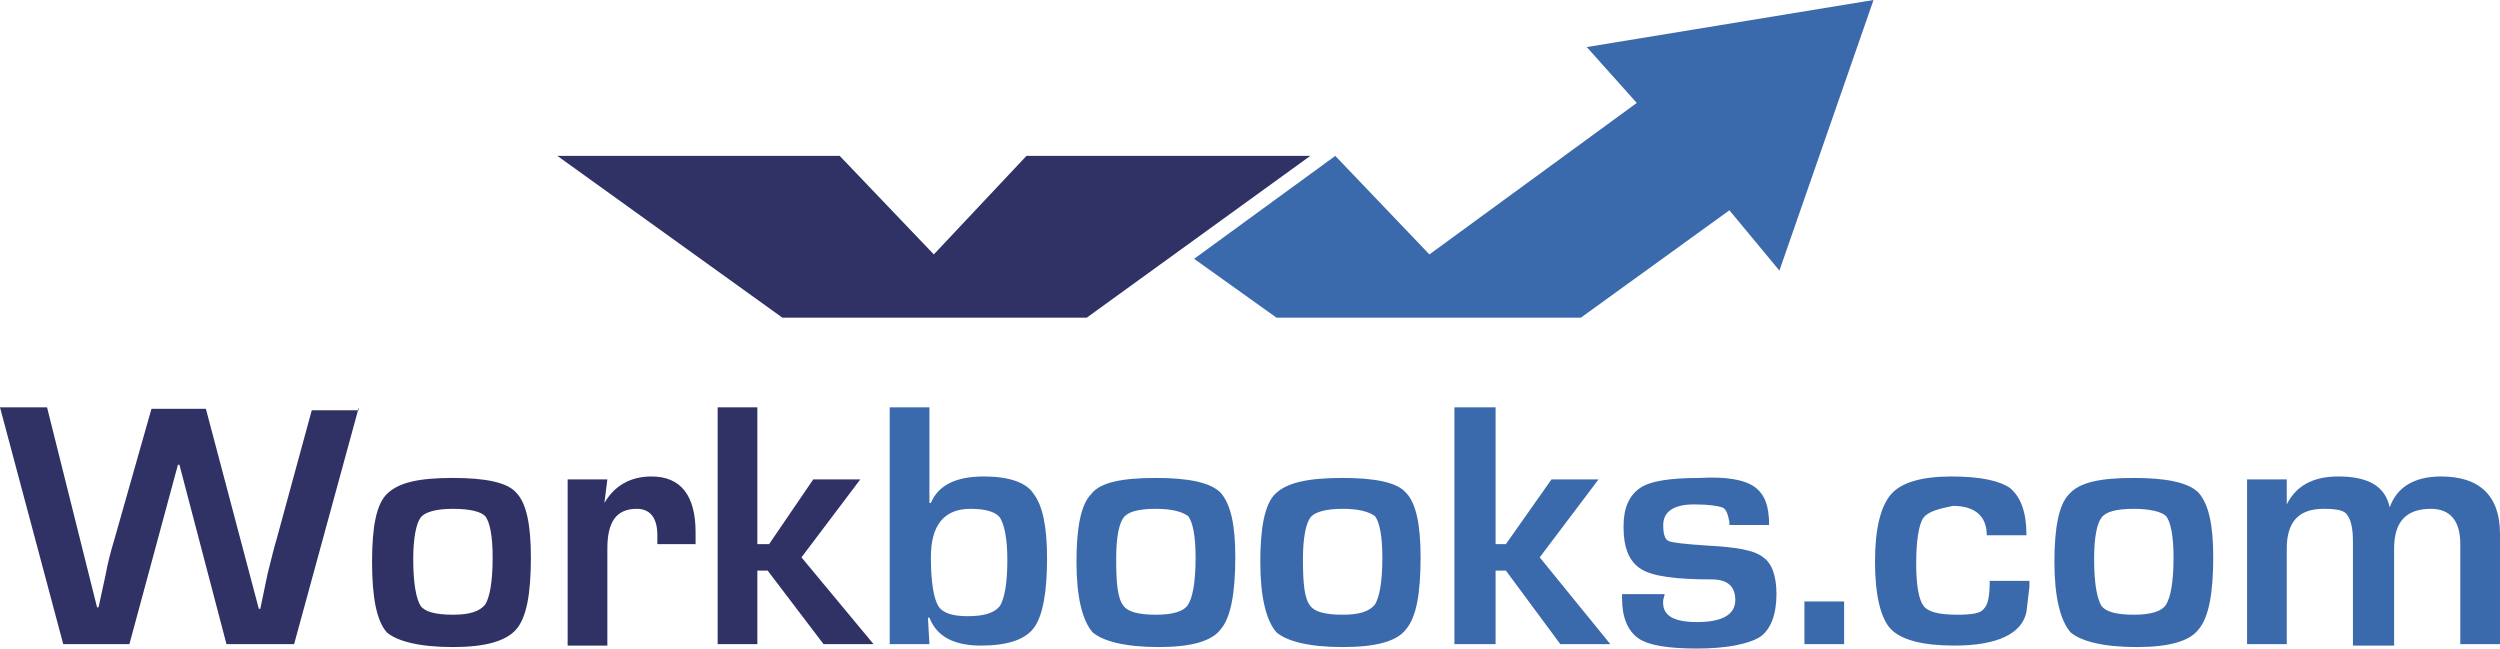 <?xml version="1.0" encoding="utf-8"?>
<!-- Generator: Adobe Illustrator 21.0.0, SVG Export Plug-In . SVG Version: 6.00 Build 0)  -->
<svg version="1.1" id="Слой_1" xmlns="http://www.w3.org/2000/svg" xmlns:xlink="http://www.w3.org/1999/xlink" x="0px" y="0px"
	 viewBox="0 0 170 44.1" style="enable-background:new 0 0 170 44.1;" xml:space="preserve">
<style type="text/css">
	.st0{clip-path:url(#SVGID_2_);fill:#303165;}
	.st1{clip-path:url(#SVGID_2_);fill:#3B6AAC;}
</style>
<g>
	<defs>
		<rect id="SVGID_1_" y="0" width="170" height="44.1"/>
	</defs>
	<clipPath id="SVGID_2_">
		<use xlink:href="#SVGID_1_"  style="overflow:visible;"/>
	</clipPath>
	<path class="st0" d="M24.4,27.7L20,43.8h-4.6l-3.2-12.2h-0.1L8.8,43.8H4.3L0,27.7h3.2l3.4,13.6h0.1L7.2,39c0.1-0.6,0.3-1.4,0.6-2.4
		l2.5-8.8H14l3.6,13.6h0.1l0.5-2.4c0.3-1.2,0.5-2,0.6-2.3l2.4-8.8h3.2V27.7z"/>
	<path class="st0" d="M30.8,32.5c2.2,0,3.7,0.3,4.3,1c0.7,0.7,1,2.2,1,4.4c0,2.5-0.3,4.1-1,4.9S33,44,30.8,44c-2.3,0-3.8-0.4-4.5-1
		c-0.7-0.8-1-2.4-1-4.8c0-2.4,0.3-3.9,1-4.6C27.1,32.8,28.5,32.5,30.8,32.5 M30.8,34.6c-1.1,0-1.9,0.2-2.2,0.6
		c-0.3,0.4-0.5,1.4-0.5,2.8c0,1.7,0.2,2.7,0.5,3.2c0.3,0.4,1,0.6,2.2,0.6c1.1,0,1.8-0.2,2.2-0.7c0.3-0.5,0.5-1.5,0.5-3.2
		c0-1.5-0.2-2.4-0.5-2.8C32.7,34.8,32,34.6,30.8,34.6"/>
	<path class="st0" d="M44.3,32.4c2,0,3,1.3,3,3.8V37h-2.6v-0.6c0-1.2-0.5-1.8-1.4-1.8c-1.4,0-2,0.9-2,2.7v6.6h-2.7V32.6h2.7
		l-0.2,1.6C41.8,33,42.9,32.4,44.3,32.4"/>
	<polygon class="st0" points="51.5,27.7 51.5,37 52.3,37 55.3,32.6 58.5,32.6 54.5,37.9 59.4,43.8 56,43.8 52.2,38.8 51.5,38.8 
		51.5,43.8 48.8,43.8 48.8,27.7 	"/>
	<polygon class="st0" points="73.9,21.6 53.2,21.6 37.9,10.6 57.1,10.6 63.5,17.3 69.8,10.6 89.1,10.6 	"/>
	<path class="st1" d="M70.3,33.6c0.6,0.8,0.9,2.2,0.9,4.4c0,2.3-0.3,3.9-0.9,4.7c-0.6,0.8-1.8,1.2-3.6,1.2s-3-0.6-3.5-1.9h-0.1
		l0.1,1.8h-2.7V27.7h2.7v6.5h0.1c0.5-1.2,1.7-1.8,3.6-1.8C68.6,32.4,69.8,32.8,70.3,33.6 M66,34.6c-1.8,0-2.7,1.1-2.7,3.3
		c0,1.7,0.2,2.8,0.5,3.3s1,0.7,2,0.7c1.1,0,1.8-0.2,2.2-0.7c0.3-0.5,0.5-1.5,0.5-3.1c0-1.5-0.2-2.4-0.5-2.9
		C67.7,34.8,67,34.6,66,34.6"/>
	<path class="st1" d="M78.6,32.5c2.2,0,3.7,0.3,4.4,1c0.7,0.8,1,2.2,1,4.4c0,2.4-0.3,4.1-1,4.9c-0.6,0.8-2,1.2-4.2,1.2
		c-2.3,0-3.8-0.4-4.5-1c-0.7-0.8-1.1-2.4-1.1-4.8c0-2.3,0.3-3.9,1-4.6C74.8,32.8,76.3,32.5,78.6,32.5 M78.6,34.6
		c-1.2,0-1.9,0.2-2.2,0.6c-0.3,0.4-0.5,1.3-0.5,2.8c0,1.7,0.1,2.7,0.5,3.2c0.3,0.4,1,0.6,2.2,0.6c1.1,0,1.9-0.2,2.2-0.7
		s0.5-1.5,0.5-3.2c0-1.5-0.2-2.4-0.5-2.8C80.4,34.8,79.7,34.6,78.6,34.6"/>
	<path class="st1" d="M91.3,32.5c2.2,0,3.7,0.3,4.3,1c0.7,0.7,1,2.2,1,4.4c0,2.5-0.3,4.1-1,4.9c-0.6,0.8-2,1.2-4.3,1.2
		c-2.3,0-3.8-0.4-4.5-1c-0.7-0.8-1.1-2.4-1.1-4.8c0-2.3,0.3-3.9,1-4.6C87.5,32.8,89,32.5,91.3,32.5 M91.3,34.6
		c-1.1,0-1.9,0.2-2.2,0.6c-0.3,0.4-0.5,1.4-0.5,2.8c0,1.7,0.1,2.7,0.5,3.2c0.3,0.4,1,0.6,2.2,0.6c1.1,0,1.8-0.2,2.2-0.7
		c0.3-0.5,0.5-1.5,0.5-3.2c0-1.5-0.2-2.4-0.5-2.8C93.1,34.8,92.4,34.6,91.3,34.6"/>
	<polygon class="st1" points="101.7,27.7 101.7,37 102.4,37 105.5,32.6 108.7,32.6 104.7,37.9 109.5,43.8 106.1,43.8 102.4,38.8 
		101.7,38.8 101.7,43.8 98.9,43.8 98.9,27.7 	"/>
	<path class="st1" d="M119.3,33.1c0.7,0.5,1,1.3,1,2.6h-2.7v-0.2c-0.1-0.5-0.2-0.9-0.5-1c-0.3-0.1-0.9-0.2-1.9-0.2
		c-1.4,0-2.1,0.5-2.1,1.4c0,0.6,0.1,1,0.4,1.1c0.2,0.1,1.1,0.2,2.6,0.3c1.9,0.1,3.2,0.3,3.8,0.8c0.6,0.4,0.9,1.3,0.9,2.5
		c0,1.4-0.4,2.4-1.1,2.9c-0.8,0.5-2.3,0.8-4.3,0.8c-1.9,0-3.3-0.2-4-0.7c-0.7-0.5-1.1-1.4-1.1-2.7v-0.3h2.9l-0.1,0.4
		c-0.1,1,0.6,1.5,2.3,1.5c1.7,0,2.6-0.5,2.6-1.5c0-0.9-0.5-1.4-1.6-1.4c-2.4,0-4-0.2-4.8-0.7c-0.8-0.5-1.2-1.4-1.2-2.9
		c0-1.3,0.4-2.1,1.1-2.6s2.1-0.7,4.1-0.7C117.3,32.4,118.6,32.6,119.3,33.1"/>
	<rect x="122.7" y="40.9" class="st1" width="2.7" height="2.9"/>
	<path class="st1" d="M130.8,35.2c-0.3,0.4-0.5,1.5-0.5,3.1c0,1.6,0.2,2.5,0.5,2.9c0.3,0.4,1,0.6,2.3,0.6c1,0,1.6-0.1,1.8-0.4
		c0.3-0.3,0.4-0.9,0.4-1.9h2.7v0.4l-0.2,1.7c-0.3,1.5-2,2.3-4.9,2.3c-2.2,0-3.6-0.4-4.3-1.1c-0.7-0.7-1.1-2.3-1.1-4.6
		s0.4-3.8,1.1-4.6c0.7-0.8,2.1-1.2,4.1-1.2s3.3,0.3,4,0.8c0.7,0.6,1.1,1.6,1.1,3.2h-2.7c0-1.3-0.8-2-2.3-2
		C131.8,34.6,131.1,34.8,130.8,35.2"/>
	<path class="st1" d="M145.1,32.5c2.2,0,3.7,0.3,4.4,1c0.7,0.8,1,2.2,1,4.4c0,2.4-0.3,4.1-1,4.9c-0.6,0.8-2,1.2-4.2,1.2
		c-2.3,0-3.8-0.4-4.5-1c-0.7-0.8-1.1-2.4-1.1-4.8c0-2.3,0.3-3.9,1-4.6C141.4,32.8,142.8,32.5,145.1,32.5 M145.1,34.6
		c-1.2,0-1.9,0.2-2.2,0.6c-0.3,0.4-0.5,1.3-0.5,2.8c0,1.7,0.2,2.7,0.5,3.2c0.3,0.4,1,0.6,2.2,0.6c1.1,0,1.9-0.2,2.2-0.7
		s0.5-1.5,0.5-3.2c0-1.5-0.2-2.4-0.5-2.8C147,34.8,146.2,34.6,145.1,34.6"/>
	<path class="st1" d="M158,34.6c-1.7,0-2.5,0.9-2.5,2.7v6.5h-2.7V32.6h2.7v1.7c0.6-1.2,1.7-1.9,3.5-1.9c2.1,0,3.2,0.7,3.5,2.1
		c0.5-1.4,1.7-2.1,3.5-2.1c2.6,0,4,1.3,4,3.9v7.5h-2.7V37c0-1.6-0.7-2.4-2-2.4c-1.7,0-2.5,0.9-2.5,2.7v6.6H160v-7
		c0-0.9-0.1-1.5-0.4-1.9C159.4,34.7,158.9,34.6,158,34.6"/>
	<polygon class="st1" points="86.8,21.6 81.2,17.6 90.8,10.6 97.2,17.3 111.3,7 107.9,3.2 127.4,0 121,18.4 117.6,14.3 107.5,21.6 	
		"/>
</g>
</svg>
